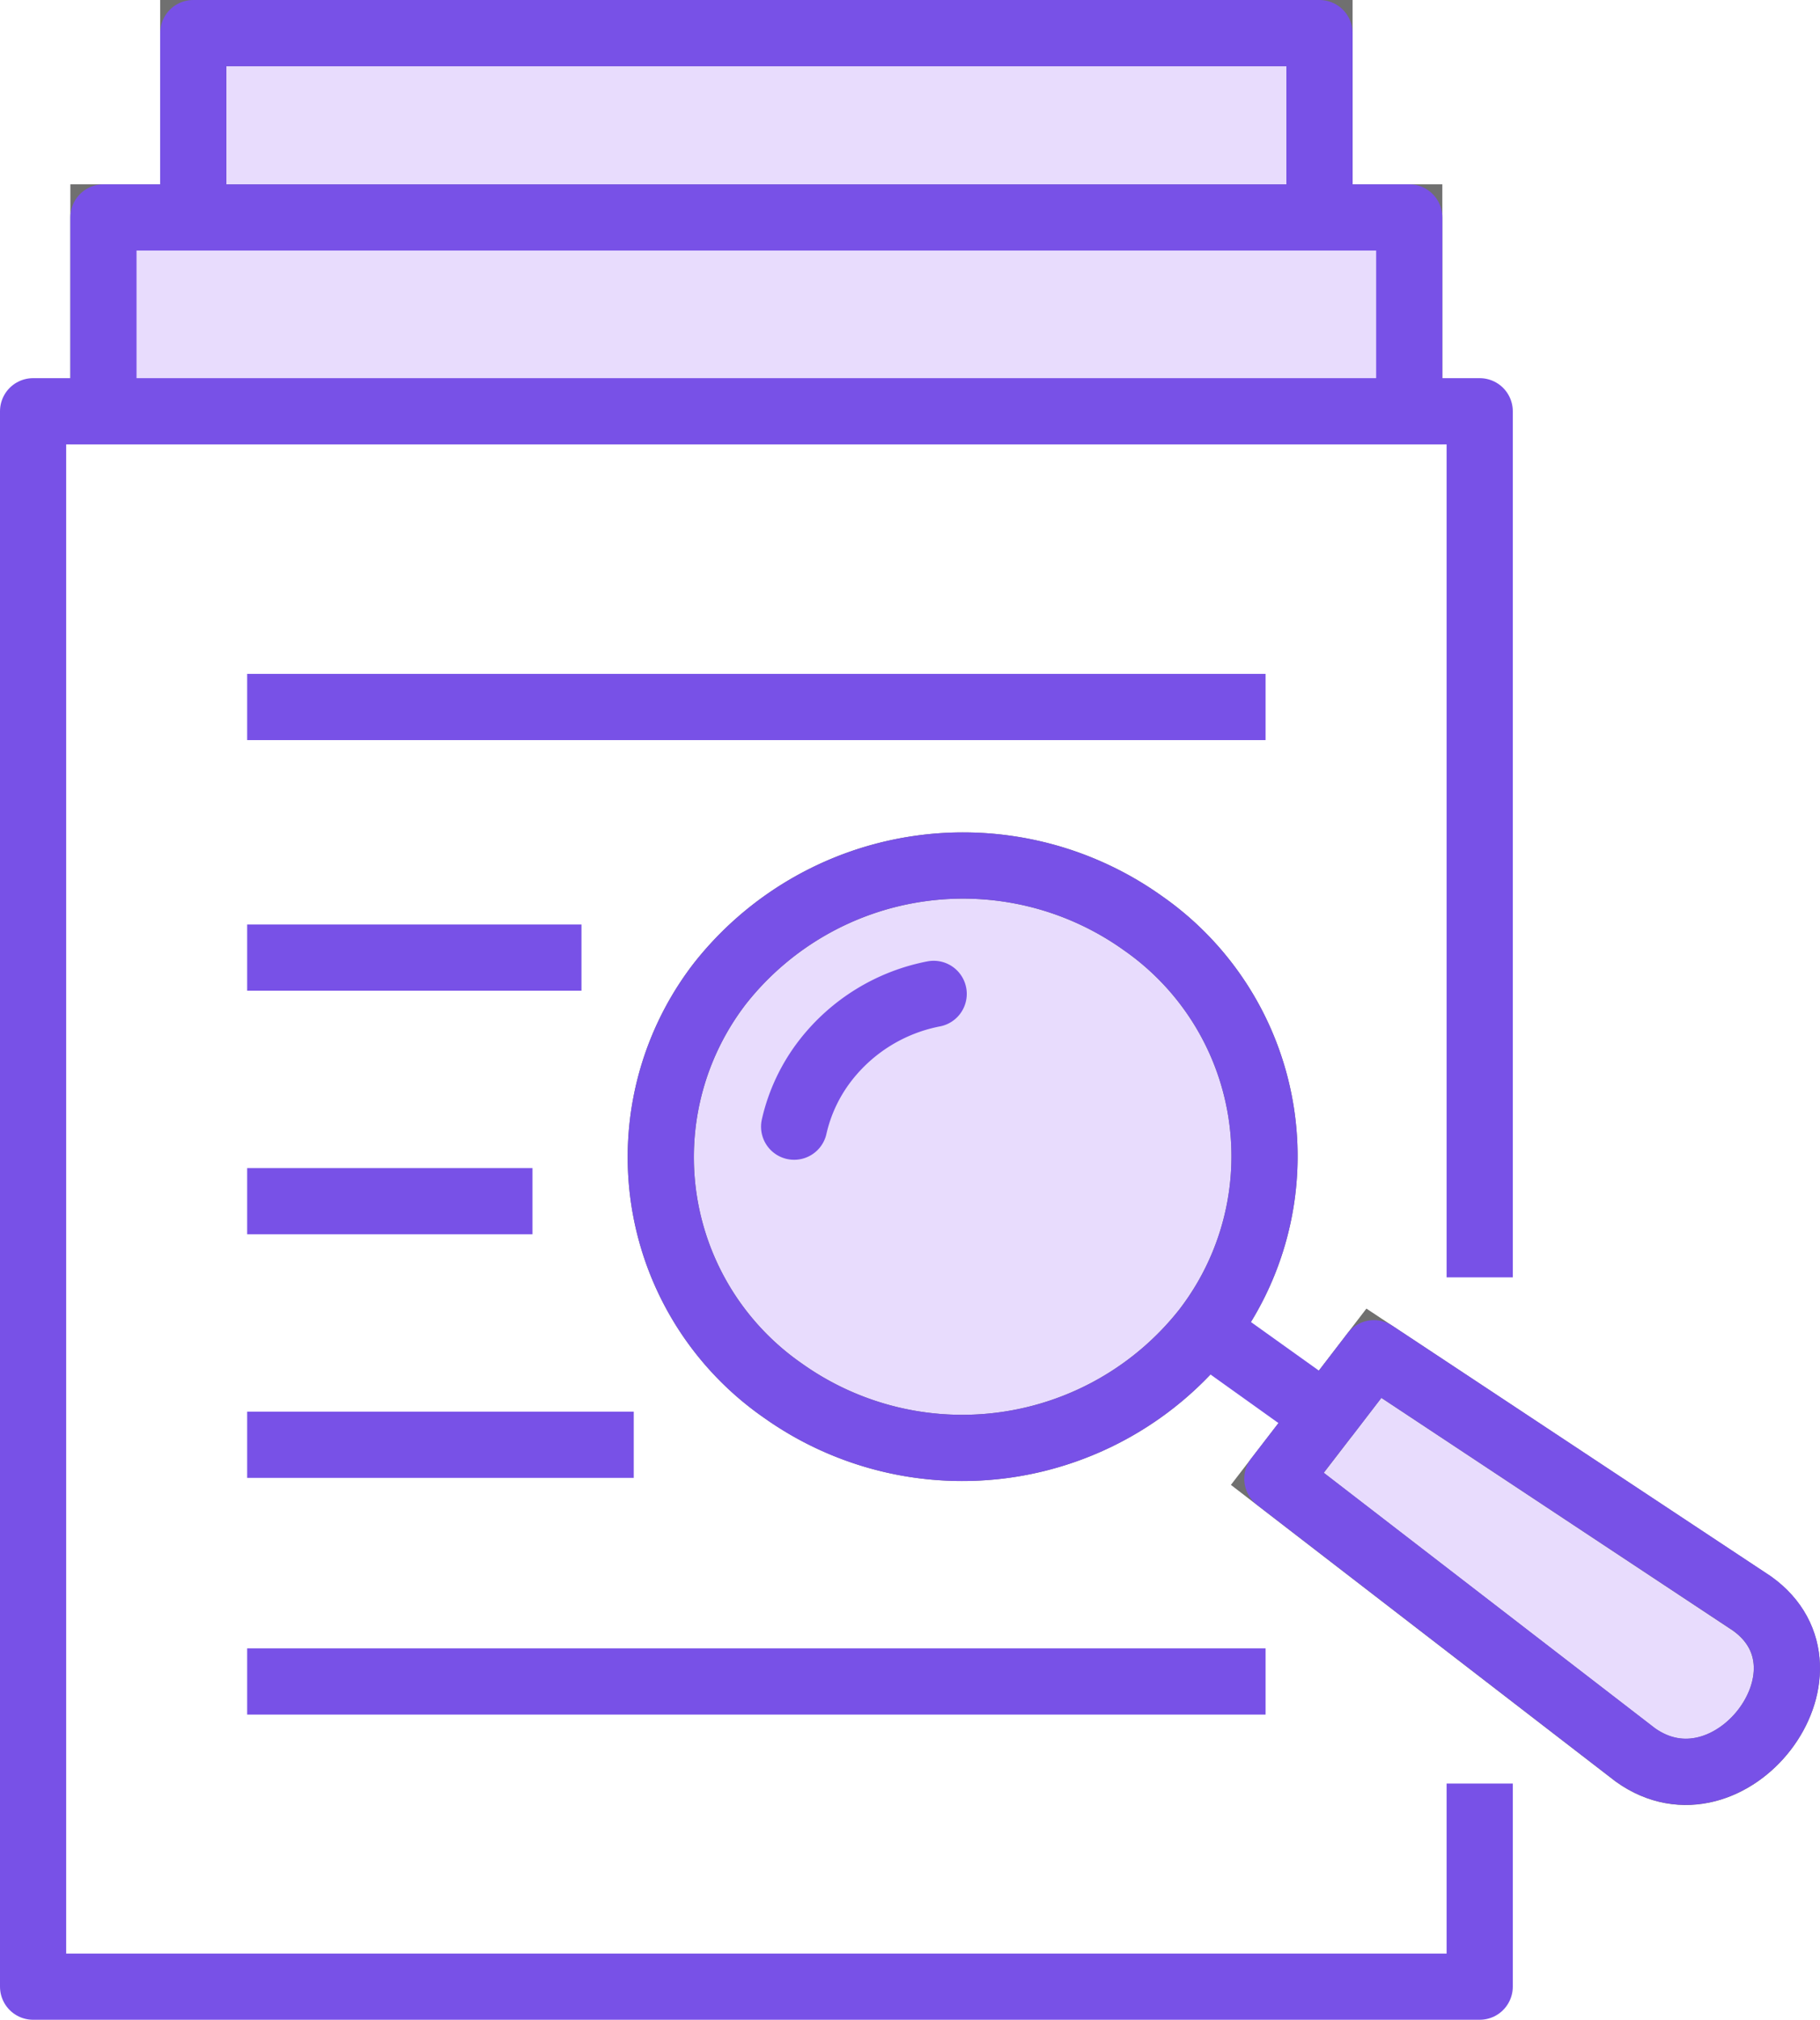 <svg xmlns="http://www.w3.org/2000/svg" width="55.001" height="61">
    <defs>
        <style>
            .public-2-1,.public-2-3{fill:#e8dcfd;stroke:#707070;stroke-width:2px}.public-2-3{stroke:#7851e7;stroke-linejoin:round;fill:none}
        </style>
    </defs>
    <g id="icon__public2" data-name="icon_ public2" transform="translate(1 1)">
        <path id="패스_2166" data-name="패스 2166" class="public-2-1" d="M276.115 208.317c2.85 2.035-.67 6.609-3.522 4.574l-10.822-8.34 1.459-1.894 1.459-1.9z" transform="translate(-224.17 -160.887)"/>
        <path id="패스_2167" data-name="패스 2167" class="public-2-1" d="M254.9 155.313v5.854h-39.462v-5.854H254.9z" transform="translate(-213.312 -149.746)"/>
        <path id="사각형_7130" data-name="사각형 7130" class="public-2-1" transform="translate(4.841)" d="M0 0h34.034v5.567H0z"/>
        <path id="패스_2168" data-name="패스 2168" class="public-2-1" d="M251.994 182.976a8.582 8.582 0 0 1 1.894 12.3 9.354 9.354 0 0 1-12.764 1.825 8.581 8.581 0 0 1-1.894-12.3 9.355 9.355 0 0 1 12.764-1.825z" transform="translate(-218.467 -156.104)"/>
        <path id="패스_2170" data-name="패스 2170" d="M215.438 161.167v-5.854H254.9v5.854" transform="translate(-213.312 -149.746)" style="stroke:#7851e7;stroke-linejoin:round;stroke-width:2px;fill:#e8dcfd"/>
        <path id="패스_2171" data-name="패스 2171" class="public-2-3" d="M218.984 153.505v-5.567h34.034v5.567" transform="translate(-214.143 -147.938)"/>
        <path id="패스_2169" data-name="패스 2169" class="public-2-3" d="M256.378 204.513v6.134h-43.717v-47.579h43.717v26.158" transform="translate(-212.661 -151.647)"/>
        <path id="패스_2172" data-name="패스 2172" class="public-2-3" d="M251.994 182.976a8.582 8.582 0 0 1 1.894 12.3 9.354 9.354 0 0 1-12.764 1.825 8.581 8.581 0 0 1-1.894-12.3 9.355 9.355 0 0 1 12.764-1.825z" transform="translate(-218.467 -156.104)"/>
        <path id="패스_2173" data-name="패스 2173" d="M242.7 190.388a5.105 5.105 0 0 1 .945-2 5.451 5.451 0 0 1 3.272-2.01" transform="translate(-219.701 -157.361)" style="stroke-linecap:round;fill:none;stroke:#7851e7;stroke-linejoin:round;stroke-width:2px"/>
        <path id="패스_2174" data-name="패스 2174" class="public-2-3" d="m263.232 202.657 1.459-1.9 11.425 7.556c2.85 2.035-.67 6.609-3.522 4.574l-10.822-8.34 1.459-1.894" transform="translate(-224.17 -160.887)"/>
        <path id="패스_2175" data-name="패스 2175" class="public-2-3" d="m262.565 202.428-3.639-2.6" transform="translate(-223.503 -160.658)"/>
        <path id="패스_2176" data-name="패스 2176" class="public-2-3" d="M251.887 213.889H221.11" transform="translate(-214.641 -164.106)"/>
        <path id="패스_2177" data-name="패스 2177" class="public-2-3" d="M251.887 174.9H221.11" transform="translate(-214.641 -154.548)"/>
        <path id="선_9" data-name="선 9" class="public-2-3" transform="translate(6.469 42.634)" d="M11.683 0H0"/>
        <path id="선_10" data-name="선 10" class="public-2-3" transform="translate(6.469 35.278)" d="M8.623 0H0"/>
        <path id="선_11" data-name="선 11" class="public-2-3" transform="translate(6.469 27.921)" d="M10.103 0H0"/>
    </g>
</svg>
